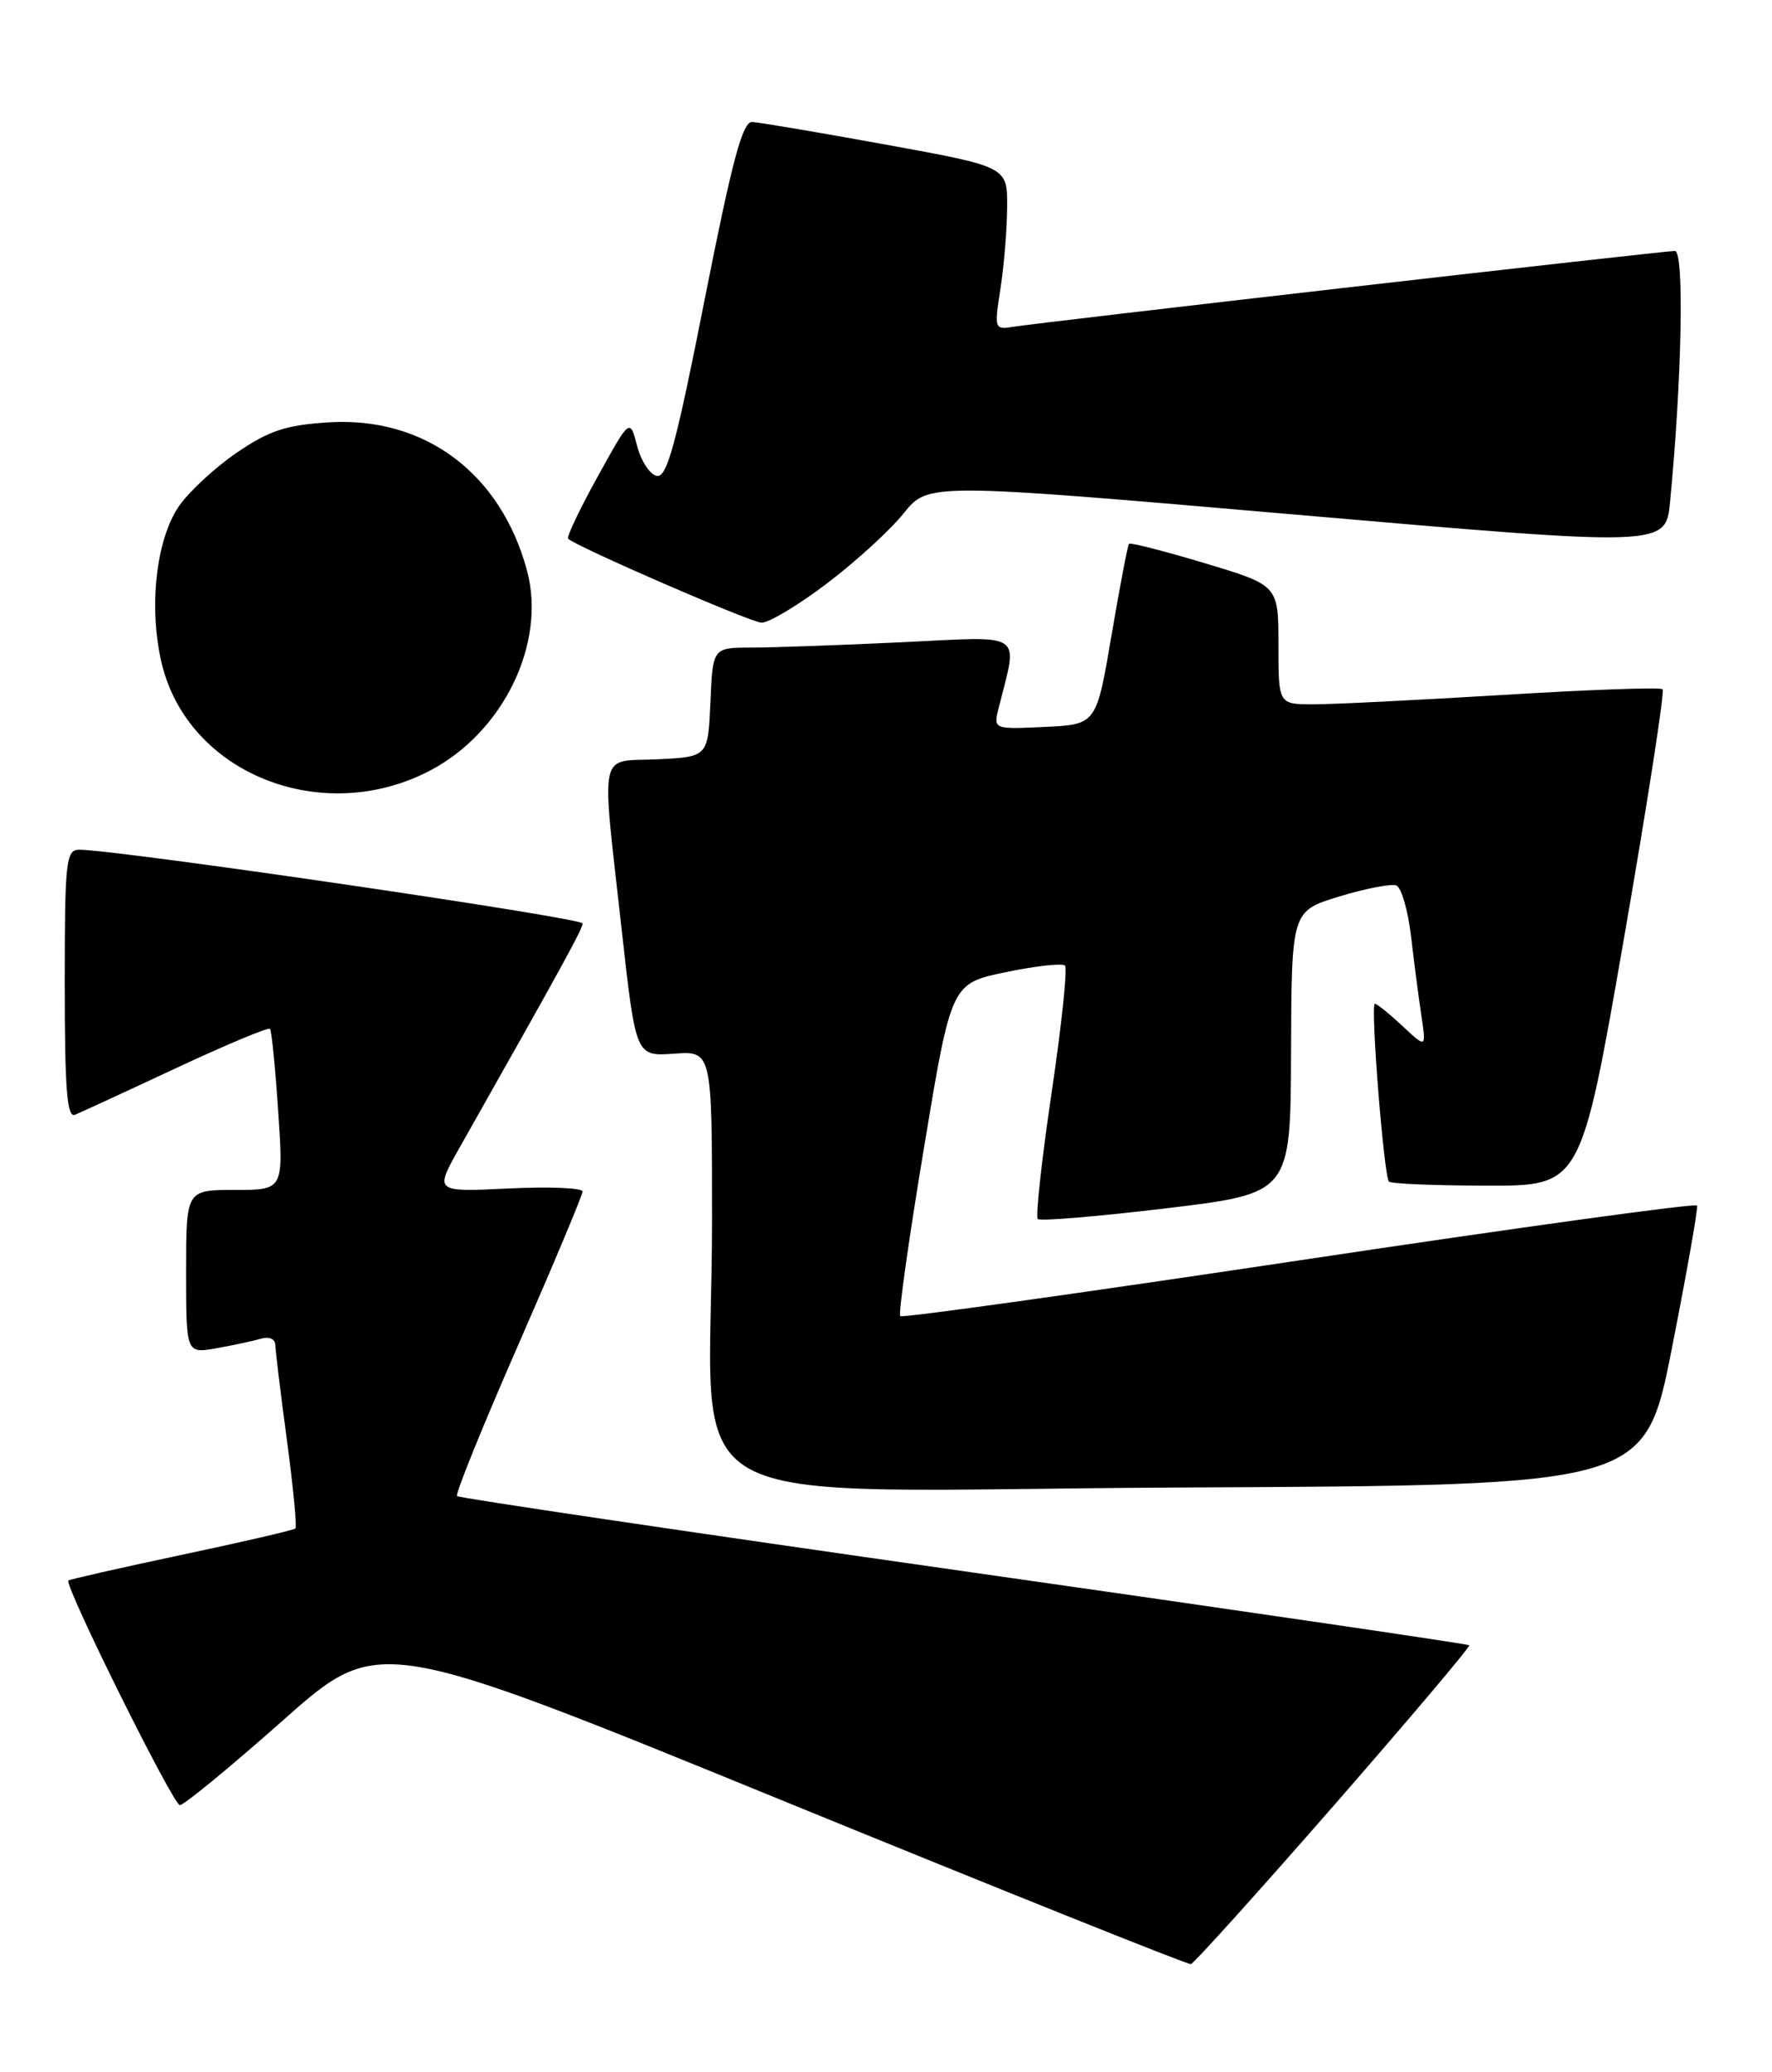 <?xml version="1.0" encoding="UTF-8" standalone="no"?>
<!DOCTYPE svg PUBLIC "-//W3C//DTD SVG 1.1//EN" "http://www.w3.org/Graphics/SVG/1.1/DTD/svg11.dtd" >
<svg xmlns="http://www.w3.org/2000/svg" xmlns:xlink="http://www.w3.org/1999/xlink" version="1.1" viewBox="0 0 219 256">
 <g >
 <path fill="currentColor"
d=" M 164.87 223.02 C 174.22 212.31 181.74 203.41 181.58 203.25 C 181.42 203.09 153.30 198.97 119.10 194.10 C 84.90 189.23 56.72 185.06 56.48 184.82 C 56.25 184.58 59.64 176.20 64.03 166.19 C 68.41 156.18 72.00 147.63 72.00 147.19 C 72.00 146.75 67.88 146.58 62.85 146.82 C 53.71 147.26 53.71 147.26 56.74 141.88 C 69.65 119.05 72.00 114.76 72.00 114.08 C 72.00 113.38 14.06 104.91 9.75 104.97 C 8.15 105.00 8.00 106.47 8.00 121.61 C 8.00 134.49 8.28 138.10 9.25 137.72 C 9.94 137.44 15.57 134.85 21.76 131.95 C 27.96 129.06 33.18 126.87 33.37 127.10 C 33.57 127.32 34.02 131.89 34.38 137.25 C 35.04 147.00 35.04 147.00 29.02 147.00 C 23.00 147.00 23.00 147.00 23.00 157.11 C 23.00 167.22 23.00 167.22 26.75 166.56 C 28.81 166.19 31.29 165.66 32.25 165.38 C 33.28 165.08 34.01 165.40 34.03 166.18 C 34.05 166.91 34.69 172.22 35.47 177.98 C 36.24 183.75 36.71 188.63 36.51 188.82 C 36.32 189.02 29.97 190.49 22.41 192.09 C 14.85 193.69 8.57 195.12 8.45 195.25 C 7.93 195.87 21.41 223.00 22.23 223.00 C 22.74 223.00 28.48 218.28 34.98 212.52 C 46.79 202.04 46.79 202.04 96.65 222.41 C 124.07 233.61 146.80 242.72 147.18 242.64 C 147.55 242.56 155.51 233.73 164.87 223.02 Z  M 206.64 166.50 C 208.48 157.15 209.88 149.24 209.74 148.93 C 209.61 148.61 187.50 151.66 160.60 155.70 C 133.71 159.73 111.50 162.84 111.26 162.59 C 111.01 162.35 112.33 153.00 114.19 141.82 C 117.56 121.50 117.56 121.50 124.29 120.10 C 128.00 119.33 131.29 118.96 131.62 119.29 C 131.95 119.61 131.20 126.67 129.97 134.97 C 128.74 143.27 127.97 150.30 128.26 150.59 C 128.55 150.88 135.70 150.28 144.14 149.27 C 159.50 147.42 159.50 147.42 159.56 129.98 C 159.62 112.55 159.62 112.55 165.52 110.75 C 168.77 109.76 171.94 109.15 172.57 109.39 C 173.19 109.63 174.01 112.45 174.39 115.66 C 174.76 118.87 175.34 123.30 175.67 125.50 C 176.27 129.50 176.27 129.50 173.33 126.75 C 171.71 125.24 170.18 124.00 169.92 124.00 C 169.34 124.00 171.03 145.32 171.66 145.97 C 171.91 146.24 177.35 146.46 183.75 146.47 C 195.38 146.50 195.38 146.50 200.68 116.07 C 203.59 99.33 205.75 85.42 205.48 85.15 C 205.22 84.88 196.34 85.20 185.75 85.85 C 175.16 86.49 164.59 87.02 162.25 87.01 C 158.00 87.00 158.00 87.00 158.00 79.65 C 158.00 72.31 158.00 72.31 148.91 69.58 C 143.91 68.08 139.69 67.00 139.53 67.18 C 139.37 67.35 138.40 72.45 137.37 78.50 C 135.50 89.50 135.50 89.50 129.13 89.80 C 122.76 90.10 122.76 90.10 123.43 87.43 C 125.82 77.91 126.84 78.60 111.50 79.34 C 103.90 79.70 95.53 80.00 92.89 80.00 C 88.09 80.00 88.09 80.00 87.80 86.75 C 87.50 93.50 87.50 93.50 81.25 93.80 C 73.86 94.15 74.30 92.04 76.85 115.00 C 78.58 130.50 78.58 130.50 83.29 130.17 C 88.00 129.83 88.00 129.83 88.00 150.77 C 88.00 188.20 80.67 184.06 146.29 183.76 C 203.29 183.50 203.29 183.50 206.64 166.50 Z  M 53.12 95.21 C 62.21 90.46 67.55 79.47 65.13 70.48 C 61.89 58.45 52.46 51.42 40.58 52.18 C 35.32 52.51 33.25 53.20 29.25 55.93 C 26.56 57.77 23.35 60.74 22.11 62.54 C 19.27 66.69 18.35 75.11 19.99 81.97 C 23.25 95.56 39.79 102.17 53.12 95.21 Z  M 102.17 72.10 C 105.73 69.41 110.01 65.50 111.68 63.42 C 114.71 59.64 114.71 59.64 160.28 63.59 C 205.86 67.54 205.86 67.54 206.40 62.02 C 207.86 46.97 208.18 31.00 207.00 31.00 C 205.59 31.00 128.58 39.82 125.17 40.38 C 122.91 40.74 122.87 40.62 123.65 35.63 C 124.09 32.81 124.46 28.27 124.47 25.55 C 124.50 20.60 124.50 20.60 109.50 17.87 C 101.25 16.37 93.81 15.11 92.97 15.07 C 91.77 15.01 90.51 19.70 87.08 37.05 C 83.54 54.96 82.43 59.04 81.17 58.79 C 80.32 58.63 79.23 56.96 78.74 55.08 C 77.85 51.66 77.85 51.66 73.85 58.91 C 71.64 62.90 70.01 66.34 70.21 66.55 C 71.18 67.51 92.69 76.86 94.10 76.92 C 94.98 76.97 98.61 74.80 102.17 72.10 Z "/>
</g>
</svg>